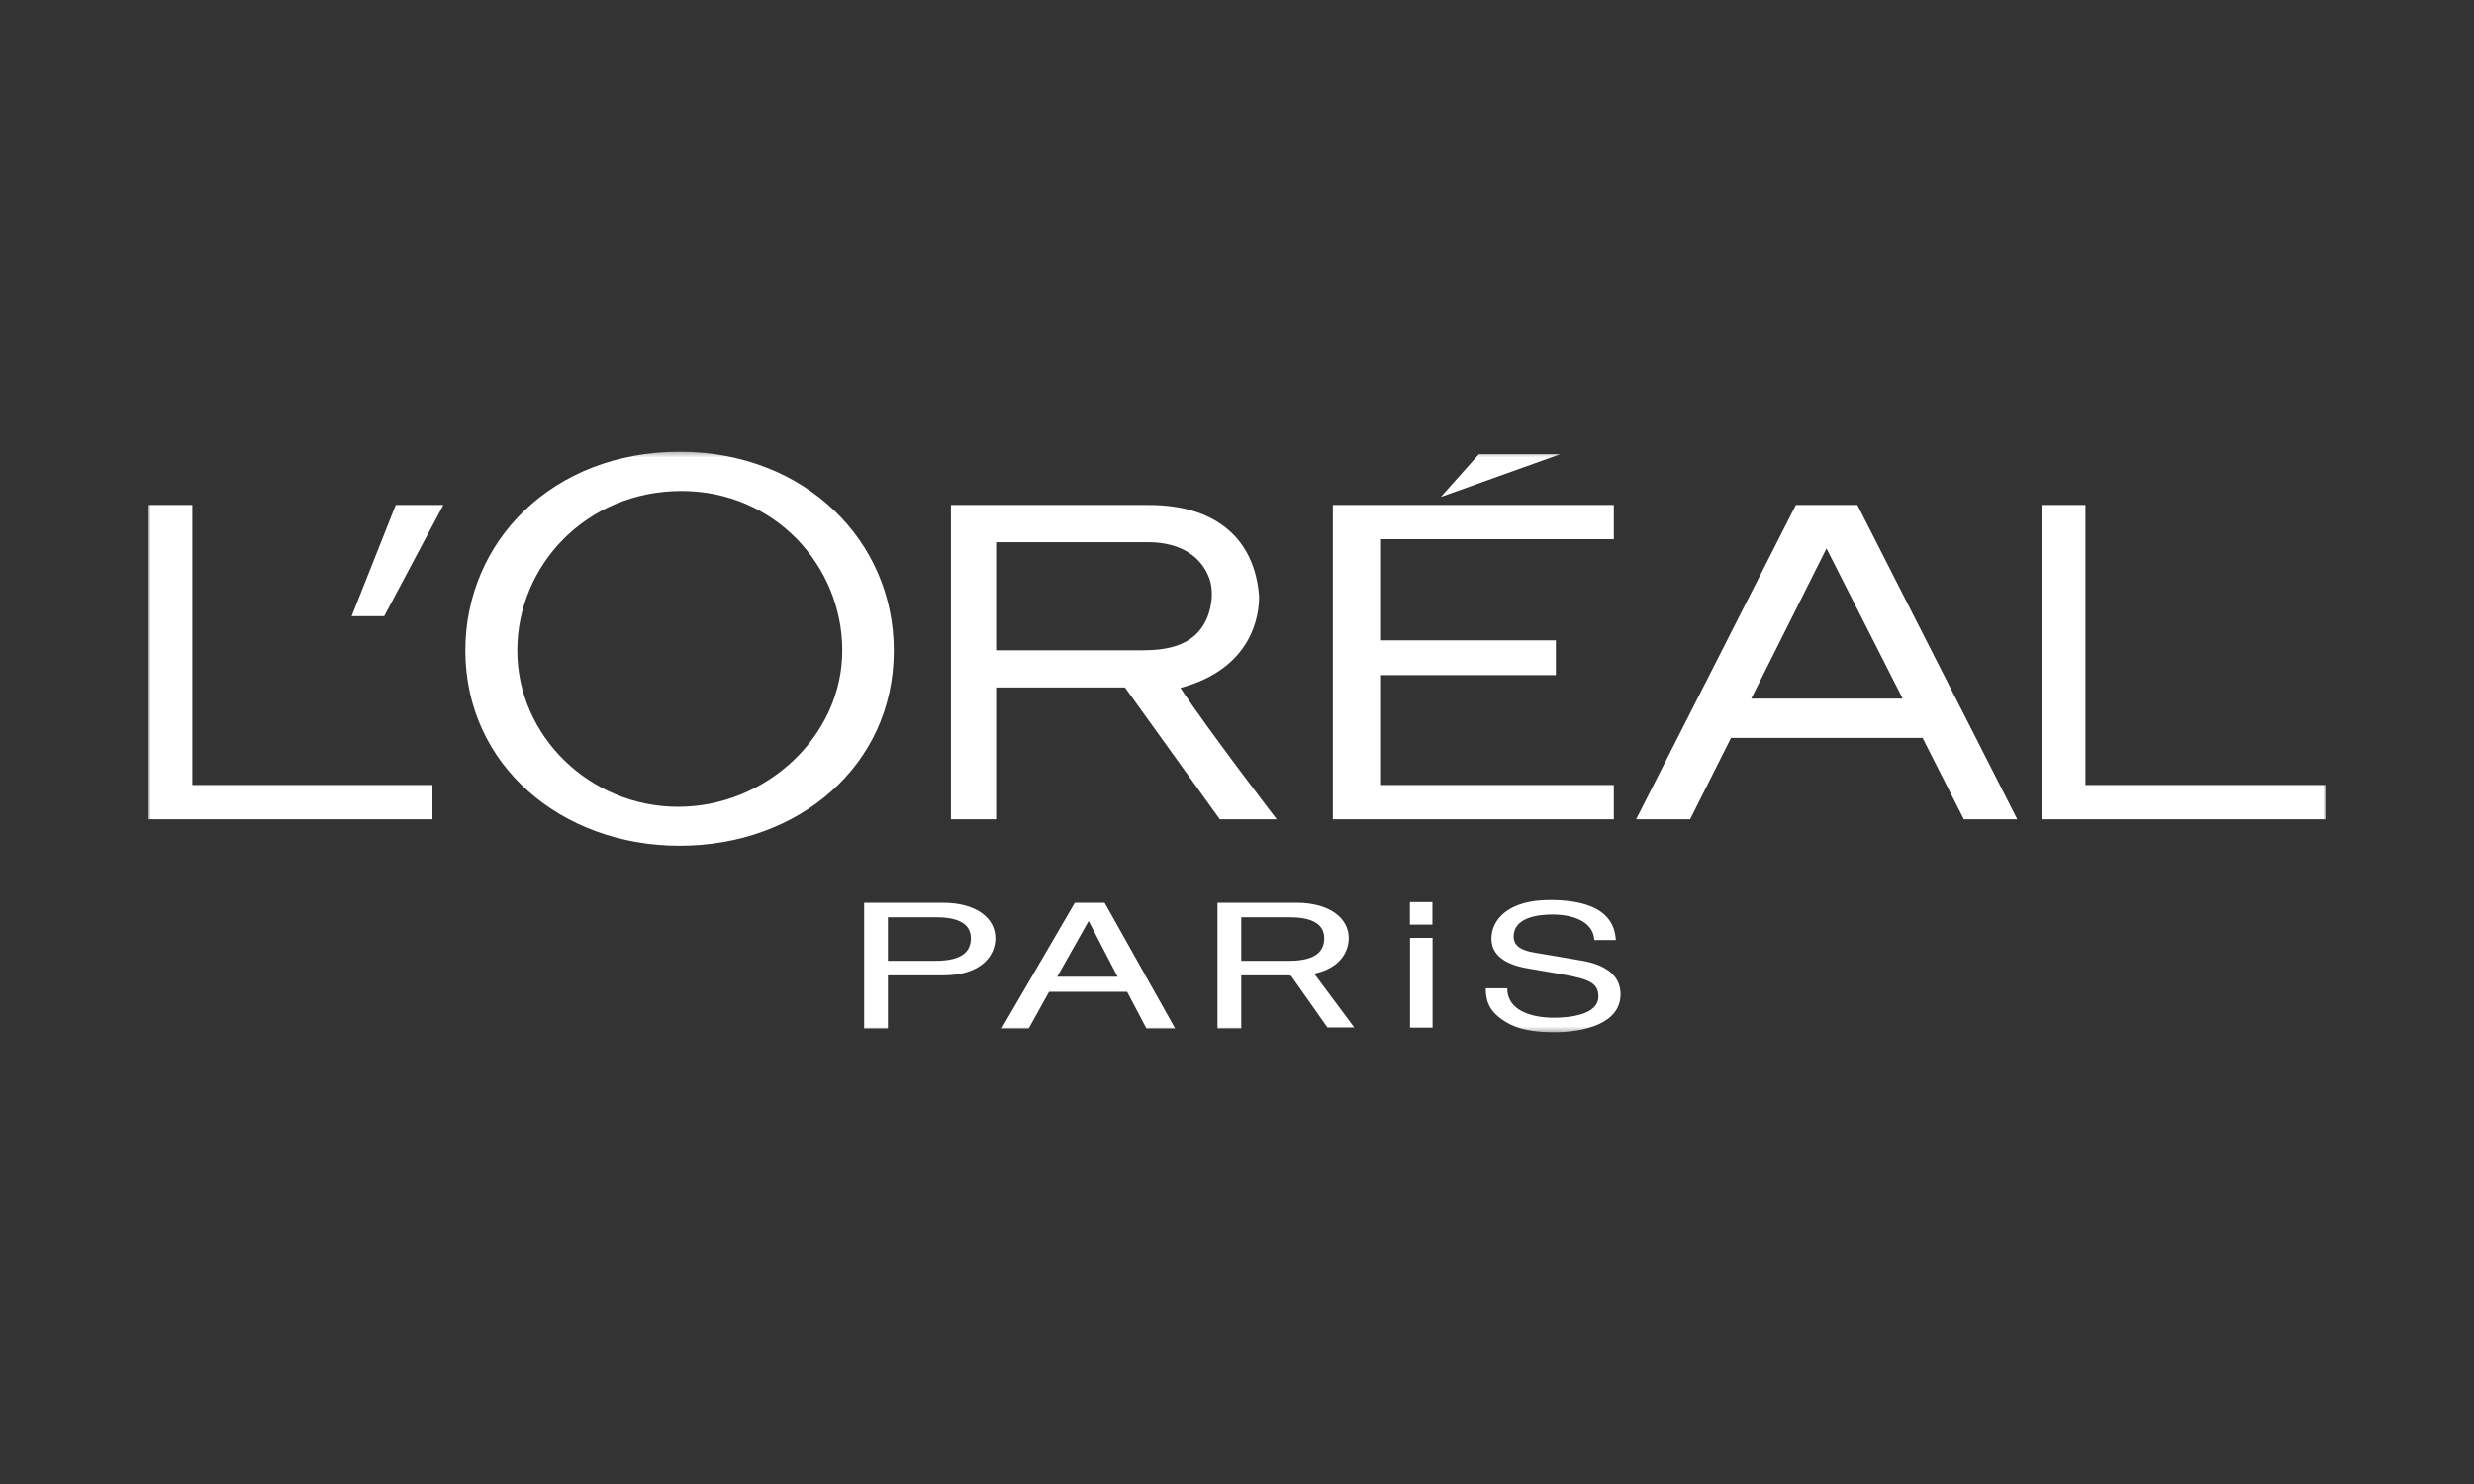 <?xml version="1.0" encoding="UTF-8"?>
<svg xmlns="http://www.w3.org/2000/svg" width="500" height="300" viewBox="0 0 500 300" fill="none">
  <rect x="0" y="0" width="500" height="300" fill="#333333" stroke="none"/>
  <mask id="mask0_269_5161" style="mask-type:luminance" maskUnits="userSpaceOnUse" x="30" y="91" width="440" height="118">
    <path d="M30 91.333H470V208.667H30V91.333Z" fill="white"></path>
  </mask>
  <g mask="url(#mask0_269_5161)">
    <path fill-rule="evenodd" clip-rule="evenodd" d="M87.4 158.689H38.879V102.085H30V165.625H87.4V158.689ZM77.65 124.561L89.603 102.085H79.984L71.067 124.561H77.65ZM137.046 163.1C119.225 163.1 104.543 148.772 104.543 131.512C104.543 114.271 118.535 99.259 137.733 99.259C156.463 99.259 170.226 114.268 170.226 131.512C170.228 148.772 154.859 163.1 137.046 163.1ZM137.35 91.333C111.599 91.333 94.046 109.497 94.046 131.493C94.046 154.645 113.438 170.981 137.35 170.981C161.261 170.981 180.641 154.878 180.641 131.493C180.641 109.497 162.869 91.333 137.35 91.333ZM230.96 131.461H201.313V109.609H231.999C239.059 109.609 243.034 112.908 244.466 117.097C245.412 119.974 244.804 123.745 243.243 126.31C240.677 130.562 235.806 131.461 230.96 131.461ZM238.565 139.063C253.109 135.177 254.528 124.337 254.458 120.472C253.587 109.12 245.947 102.085 232.204 102.085H192.184V165.625H201.31V138.976H227.36L246.527 165.625H258.026C258.03 165.625 244.243 147.689 238.565 139.063ZM353.924 141.227L369.137 110.872L384.538 141.227H353.924ZM362.95 102.085L330.664 165.625H341.575L349.84 149.18H388.562L396.896 165.625H407.696L375.382 102.085H362.95ZM470 158.689H421.479V102.085H412.6V165.625H470V158.689ZM315.325 91.825H298.883L291.191 100.463L315.325 91.825ZM314.445 136.481V129.455H279.116V109.006H326.156V102.085H269.373V165.625H326.156V158.689H279.116V136.481H314.445ZM284.969 207.745H289.524V189.604H284.969V207.745ZM284.942 186.918H289.494V182.363H284.942V186.918ZM319.743 194.212L309.962 192.546C307.96 192.196 305.908 191.486 305.908 189.329C305.908 185.48 310.819 184.879 313.73 184.879C317.596 184.879 321.985 186.117 322.22 190.04H326.563C326.372 187.246 325.178 181.944 313.206 181.944C304.907 181.944 301.421 185.83 301.421 189.787C301.421 194.209 306.479 195.374 308.722 195.761L315.735 196.968C321.361 197.955 323.033 198.806 323.033 201.454C323.033 205.095 317.404 205.732 314.063 205.732C309.674 205.732 304.619 204.389 304.619 199.793H300.276C300.276 202.165 300.848 204.285 303.759 206.228C305.284 207.25 307.767 208.667 314.11 208.667C319.978 208.667 327.516 207.006 327.516 200.995C327.518 196.97 324.176 194.99 319.743 194.212ZM213.663 197.457L219.962 186.286H220.072L225.877 197.457H213.663ZM217.224 182.506L202.435 207.887H207.914L212.021 200.497H227.796L231.684 207.887H237.492L223.25 182.506H217.224ZM250.86 194.24H260.41C264.713 194.24 267.633 193.107 267.633 189.68C267.633 186.463 264.566 185.436 260.608 185.436H250.86V194.24ZM273.697 207.703H268.281L261.037 197.405C260.945 197.273 260.769 197.205 260.587 197.172H260.824C260.748 197.159 260.668 197.154 260.587 197.172H250.86V207.884H246.061V182.503H262.04C268.618 182.503 272.577 185.543 272.577 189.641C272.577 192.562 270.64 195.793 265.609 196.826L273.697 207.703ZM188.992 194.24H179.445V185.436H189.19C193.148 185.436 196.215 186.463 196.215 189.68C196.215 193.107 193.295 194.24 188.992 194.24ZM190.624 182.506H174.646V207.887H179.445V197.175H190.624C198.341 197.175 201.161 193.18 201.161 189.646C201.161 185.546 197.205 182.506 190.624 182.506Z" fill="white"></path>
  </g>
</svg>

